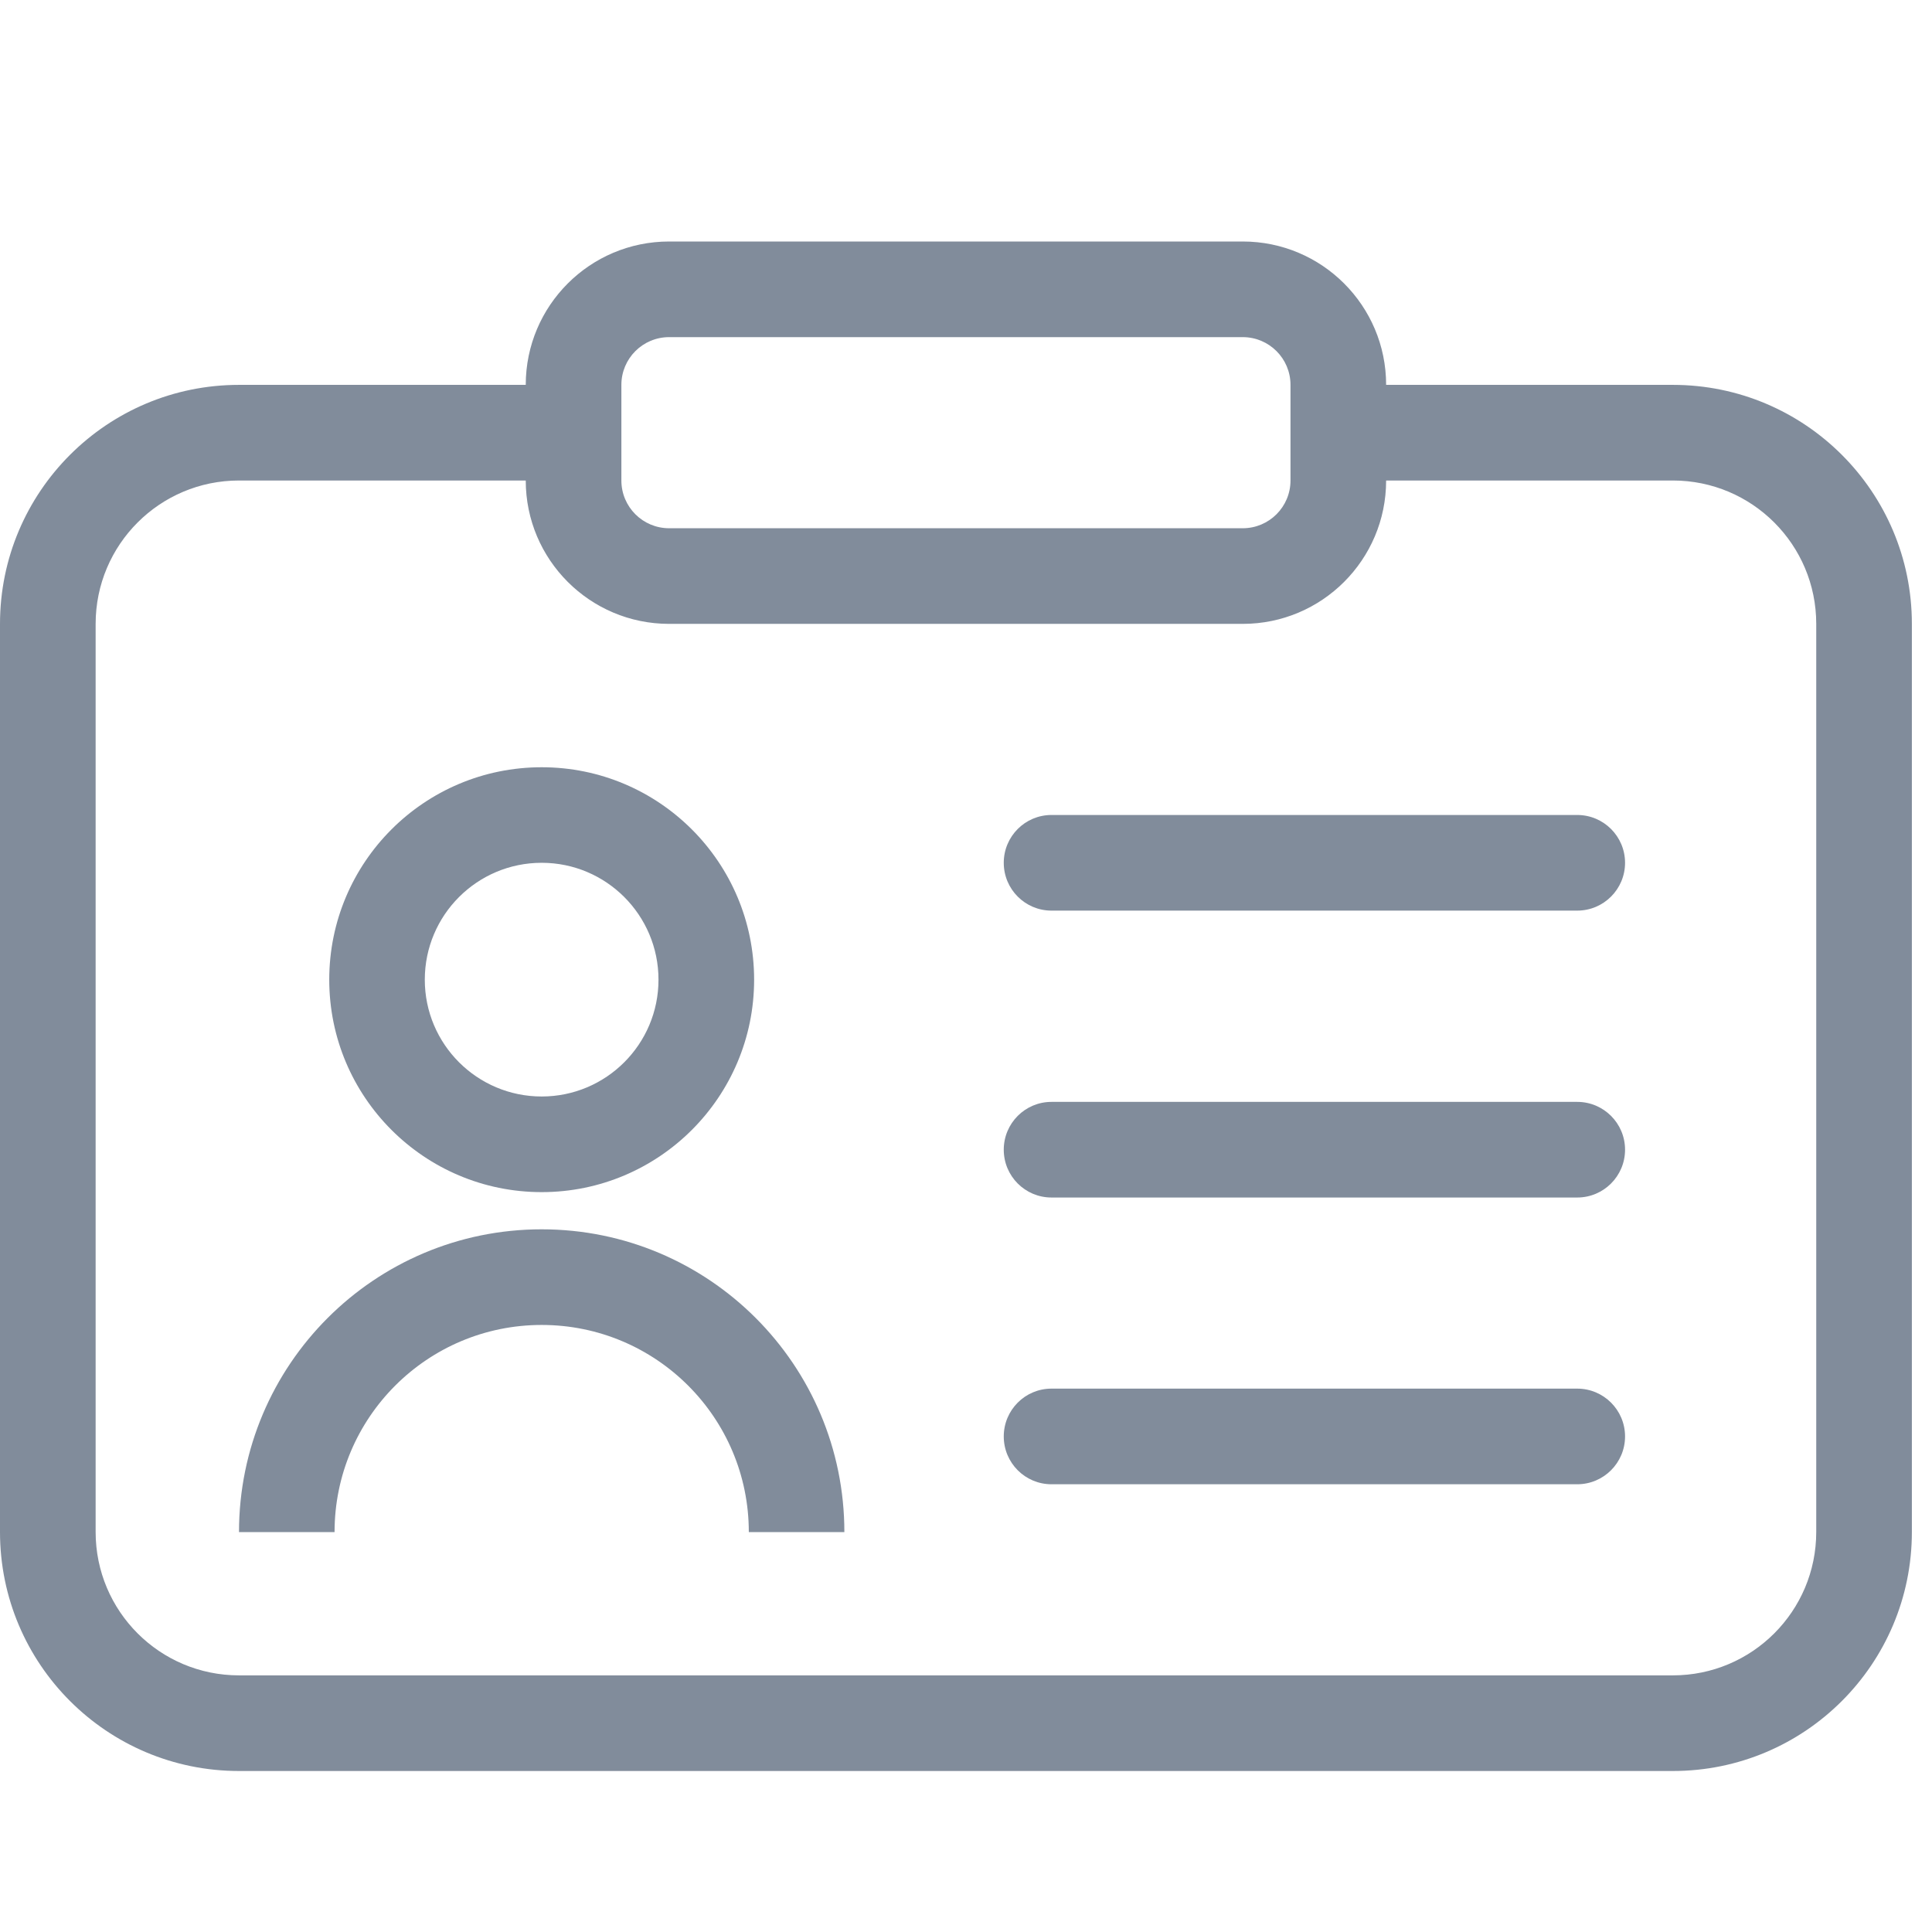 <svg width="24" height="24" viewBox="0 0 24 24" fill="none" xmlns="http://www.w3.org/2000/svg">
<path fill-rule="evenodd" clip-rule="evenodd" d="M9.368 12.17C9.368 13.627 8.186 14.809 6.729 14.809C5.271 14.809 4.09 13.627 4.09 12.17C4.09 10.712 5.271 9.531 6.729 9.531C8.186 9.531 9.368 10.712 9.368 12.17ZM8.18 12.17C8.18 12.971 7.53 13.621 6.729 13.621C5.927 13.621 5.277 12.971 5.277 12.17C5.277 11.368 5.927 10.718 6.729 10.718C7.53 10.718 8.18 11.368 8.18 12.17Z" fill="#818C9B"/>
<path d="M4.156 19.032C4.156 17.61 5.308 16.459 6.729 16.459C8.15 16.459 9.302 17.61 9.302 19.032H10.489C10.489 16.955 8.806 15.271 6.729 15.271C4.652 15.271 2.969 16.955 2.969 19.032H4.156Z" fill="#818C9B"/>
<path fill-rule="evenodd" clip-rule="evenodd" d="M20.187 10.718C20.187 11.046 19.921 11.312 19.593 11.312H13.062C12.734 11.312 12.469 11.046 12.469 10.718C12.469 10.39 12.734 10.124 13.062 10.124H19.593C19.921 10.124 20.187 10.39 20.187 10.718Z" fill="#818C9B"/>
<path fill-rule="evenodd" clip-rule="evenodd" d="M20.187 14.282C20.187 14.61 19.921 14.876 19.593 14.876H13.062C12.734 14.876 12.469 14.61 12.469 14.282C12.469 13.954 12.734 13.688 13.062 13.688H19.593C19.921 13.688 20.187 13.954 20.187 14.282Z" fill="#818C9B"/>
<path fill-rule="evenodd" clip-rule="evenodd" d="M20.187 17.844C20.187 18.172 19.921 18.438 19.593 18.438H13.062C12.734 18.438 12.469 18.172 12.469 17.844C12.469 17.516 12.734 17.25 13.062 17.25H19.593C19.921 17.25 20.187 17.516 20.187 17.844Z" fill="#818C9B"/>
<path fill-rule="evenodd" clip-rule="evenodd" d="M8.312 3C7.329 3 6.531 3.797 6.531 4.781H2.969C1.329 4.781 0 6.11 0 7.75V19.031C0 20.671 1.329 22 2.969 22H20.781C22.421 22 23.75 20.671 23.75 19.031V7.75C23.75 6.11 22.421 4.781 20.781 4.781H17.219C17.219 3.797 16.421 3 15.438 3H8.312ZM17.219 5.969C17.219 6.953 16.421 7.75 15.438 7.75H8.312C7.329 7.75 6.531 6.953 6.531 5.969H2.969C1.985 5.969 1.188 6.766 1.188 7.75V19.031C1.188 20.015 1.985 20.812 2.969 20.812H20.781C21.765 20.812 22.562 20.015 22.562 19.031V7.75C22.562 6.766 21.765 5.969 20.781 5.969H17.219ZM7.719 4.781C7.719 4.453 7.985 4.188 8.312 4.188H15.438C15.765 4.188 16.031 4.453 16.031 4.781V5.969C16.031 6.297 15.765 6.562 15.438 6.562H8.312C7.985 6.562 7.719 6.297 7.719 5.969V4.781Z" fill="#818C9B"/>
</svg>
